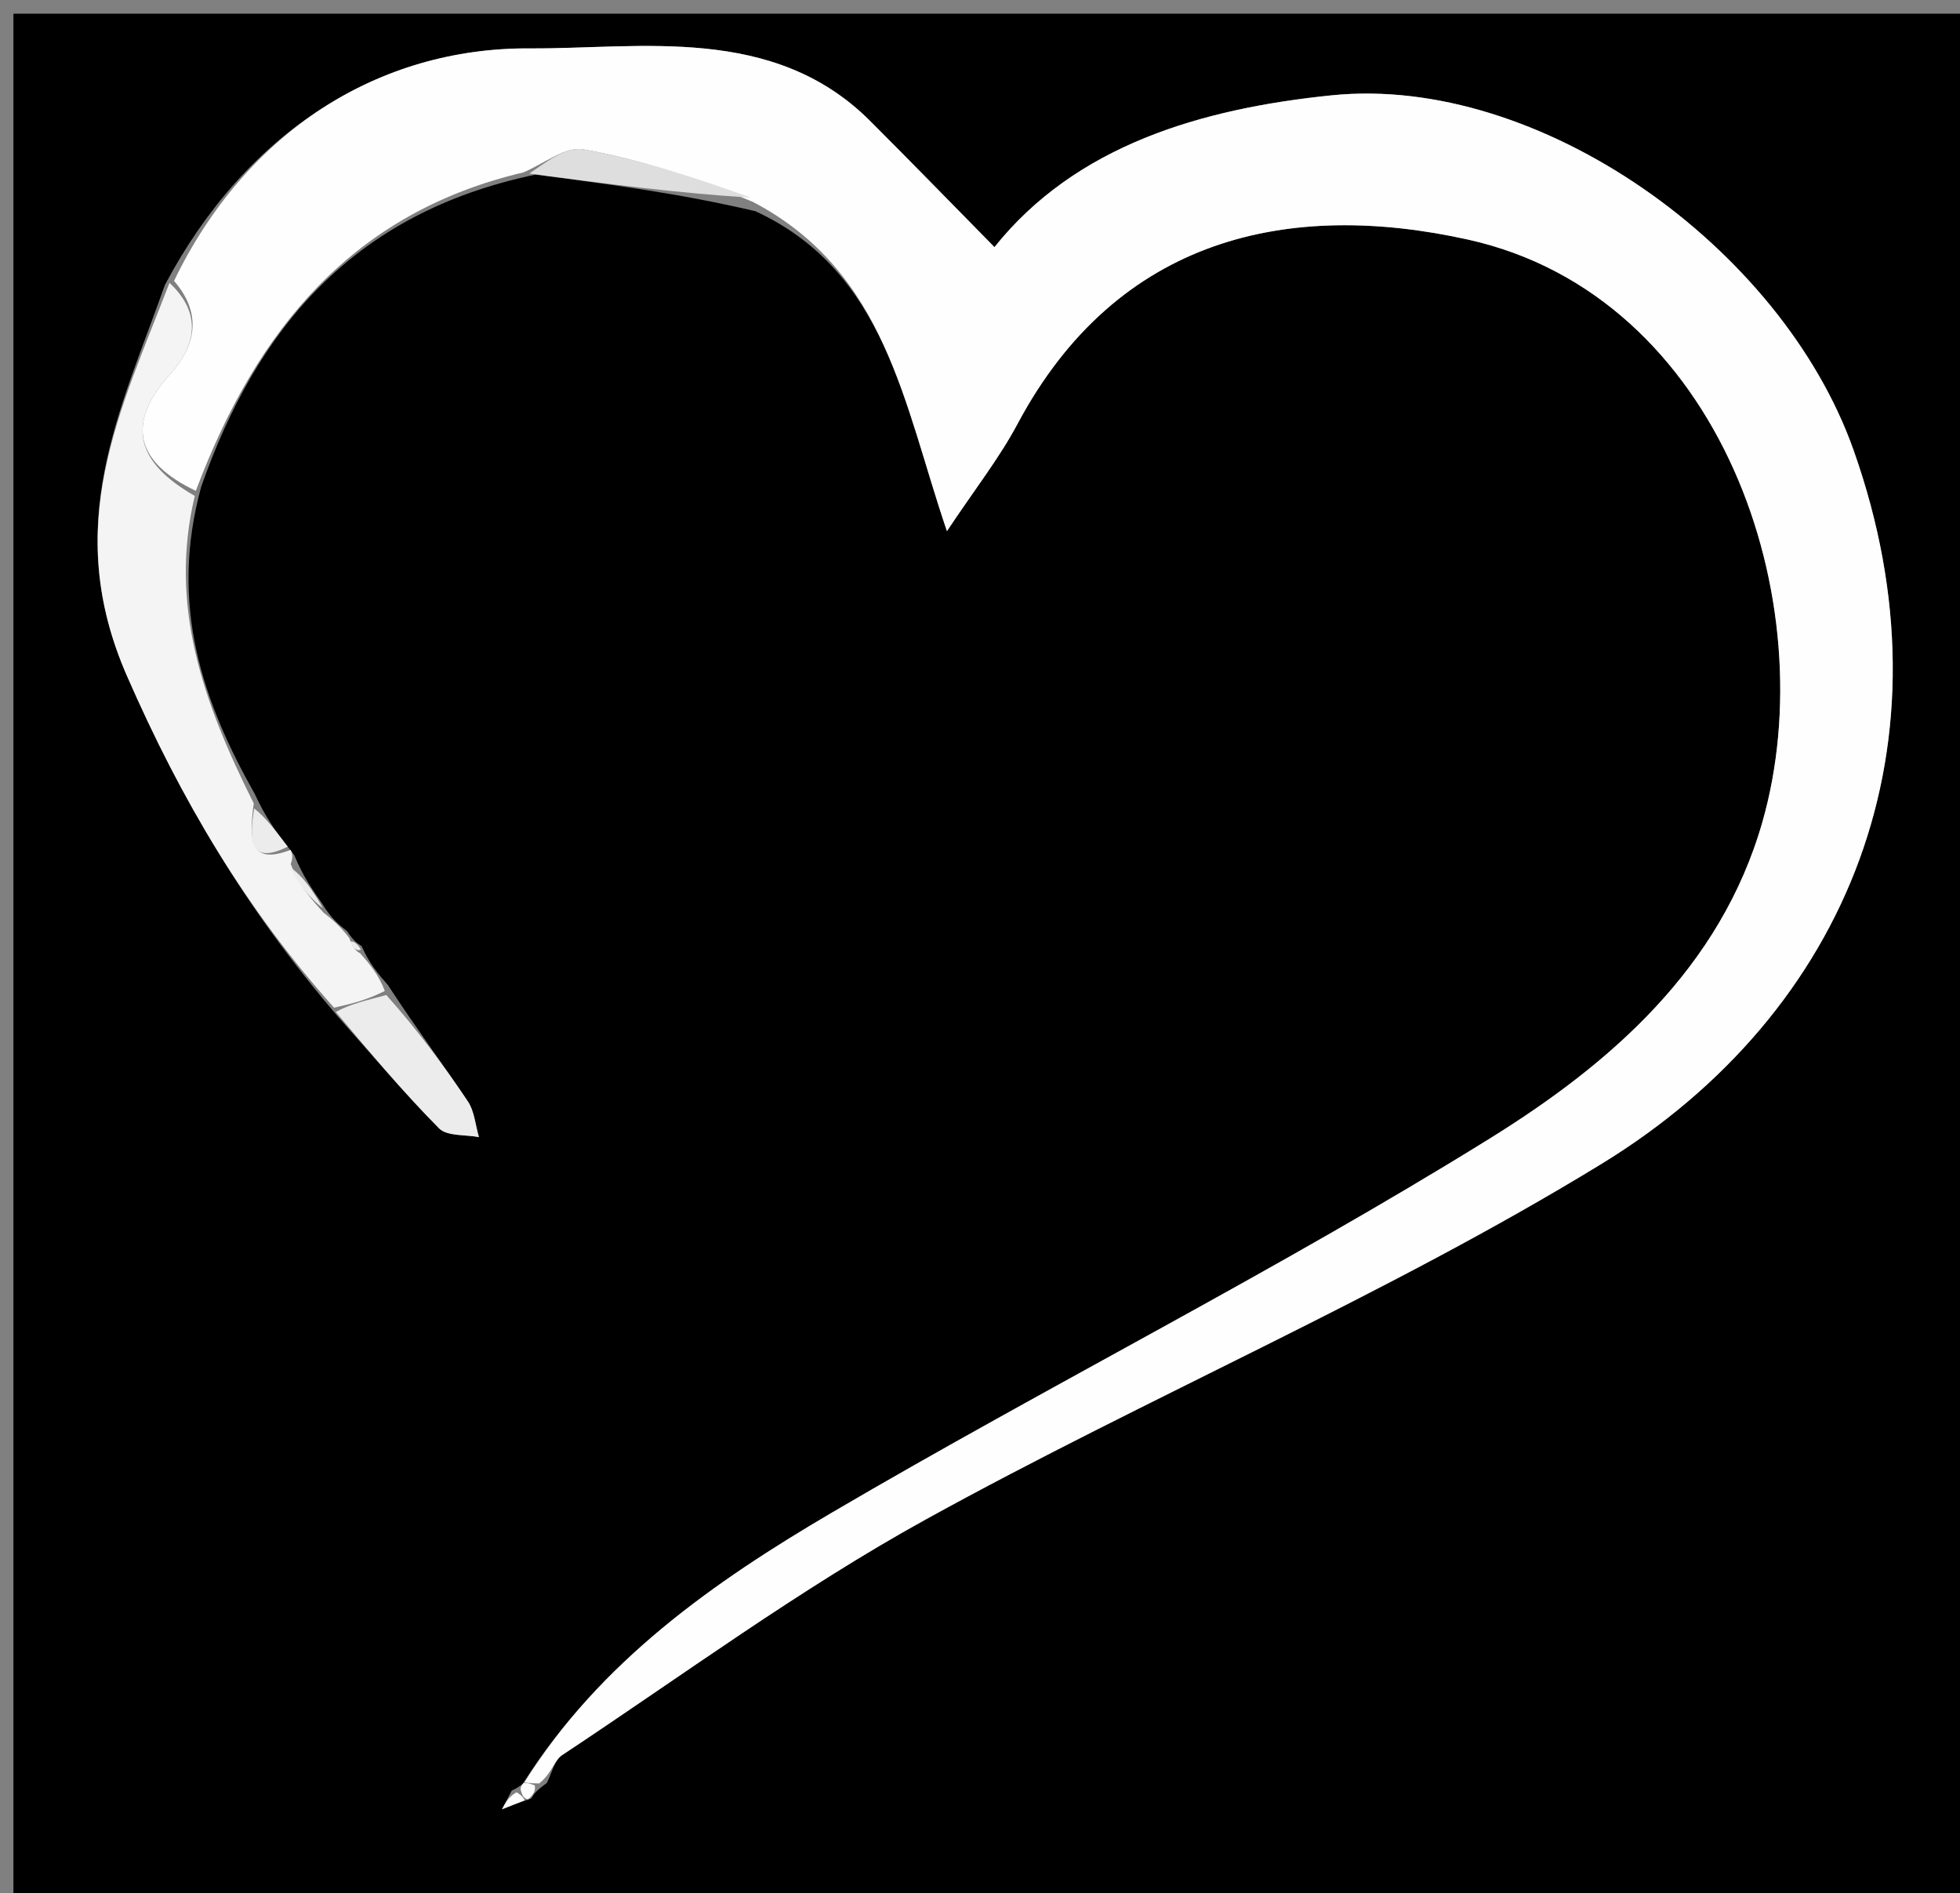 <svg version="1.1" id="Layer_1" xmlns="http://www.w3.org/2000/svg" xmlns:xlink="http://www.w3.org/1999/xlink" x="0px" y="0px"
	 width="100%" viewBox="0 0 146 141" enable-background="new 0 0 146 141" xml:space="preserve">
<rect x="0" y="0" width="146" height="141" fill="#808080" stroke="none"/>
<path fill="#000000" opacity="1" stroke="none" 
	d="
M1,49 
	C1,32.68 1,16.861 1,1.021 
	C49.61,1.021 98.221,1.021 146.916,1.021 
	C146.916,47.903 146.916,94.806 146.916,141.854 
	C98.334,141.854 49.667,141.854 1,141.854 
	C1,111.113 1,80.306 1,49 
M38.114,133.357 
	C37.874,133.819 37.634,134.281 37.394,134.743 
	C37.956,134.52 38.519,134.297 39.575,133.936 
	C39.742,133.65 39.909,133.365 40.726,132.794 
	C41.098,132.085 41.285,131.096 41.87,130.71 
	C50.86,124.763 59.587,118.323 69.001,113.134 
	C85.584,103.992 103.158,96.546 119.276,86.689 
	C137.779,75.373 145.795,55.268 138.058,33.487 
	C132.694,18.384 114.619,5.526 99.191,7.099 
	C89.433,8.094 80.128,10.84 74.077,18.404 
	C70.877,15.155 67.861,12.048 64.797,8.99 
	C57.59,1.794 47.655,3.652 39.459,3.604 
	C28.185,3.538 18.329,9.816 12.286,21.217 
	C8.95,30.635 4.555,39.116 9.447,50.312 
	C13.499,59.586 18.309,67.684 25.146,75.678 
	C27.644,78.482 30.063,81.364 32.702,84.029 
	C33.302,84.635 34.664,84.486 35.675,84.685 
	C35.411,83.789 35.344,82.76 34.848,82.02 
	C33.014,79.28 31.037,76.636 28.893,73.358 
	C28.206,72.57 27.519,71.783 26.934,70.456 
	C26.635,70.268 26.336,70.08 25.856,69.349 
	C25.269,68.887 24.682,68.425 24.002,67.304 
	C23.276,66.266 22.549,65.229 21.93,63.703 
	C21.93,63.703 21.641,63.296 21.231,62.812 
	C20.505,61.838 19.778,60.864 18.987,59.147 
	C15.093,52.232 12.571,45.06 14.99,36.24 
	C19.121,24.48 26.293,15.837 39.884,13.005 
	C45.248,13.702 50.613,14.398 56.278,15.732 
	C66.012,20.245 67.305,30.078 70.537,39.555 
	C72.623,36.418 74.433,34.126 75.785,31.589 
	C83.259,17.563 96.106,14.904 109.359,17.844 
	C128.222,22.029 135.948,44.858 131.285,61.202 
	C128.168,72.128 119.901,79.251 110.972,84.791 
	C95.024,94.687 78.186,103.137 61.984,112.641 
	C53.149,117.823 44.697,123.75 38.947,132.833 
	C38.947,132.833 38.736,133.064 38.114,133.357 
z"/>
<path fill="#FDFEFD" opacity="1" stroke="none" 
	d="
M39.066,132.733 
	C44.697,123.75 53.149,117.823 61.984,112.641 
	C78.186,103.137 95.024,94.687 110.972,84.791 
	C119.901,79.251 128.168,72.128 131.285,61.202 
	C135.948,44.858 128.222,22.029 109.359,17.844 
	C96.106,14.904 83.259,17.563 75.785,31.589 
	C74.433,34.126 72.623,36.418 70.537,39.555 
	C67.305,30.078 66.012,20.245 56.091,15.039 
	C51.764,13.226 47.667,11.873 43.462,11.121 
	C42.112,10.879 40.478,12.223 38.975,12.842 
	C26.293,15.837 19.121,24.48 14.587,36.556 
	C10.176,34.459 9.319,31.577 12.673,27.871 
	C14.629,25.709 15.047,23.326 12.964,20.917 
	C18.329,9.816 28.185,3.538 39.459,3.604 
	C47.655,3.652 57.59,1.794 64.797,8.99 
	C67.861,12.048 70.877,15.155 74.077,18.404 
	C80.128,10.84 89.433,8.094 99.191,7.099 
	C114.619,5.526 132.694,18.384 138.058,33.487 
	C145.795,55.268 137.779,75.373 119.276,86.689 
	C103.158,96.546 85.584,103.992 69.001,113.134 
	C59.587,118.323 50.86,124.763 41.87,130.71 
	C41.285,131.096 41.098,132.085 40.159,132.819 
	C39.417,132.807 39.241,132.77 39.066,132.733 
z"/>
<path fill="#F3F4F3" opacity="1" stroke="none" 
	d="
M12.625,21.067 
	C15.047,23.326 14.629,25.709 12.673,27.871 
	C9.319,31.577 10.176,34.459 14.509,36.931 
	C12.571,45.06 15.093,52.232 18.902,59.834 
	C18.517,62.709 18.689,64.417 21.641,63.296 
	C21.641,63.296 21.93,63.703 21.652,64.336 
	C22.282,65.967 23.189,66.965 24.096,67.963 
	C24.682,68.425 25.269,68.887 26.011,69.847 
	C26.319,70.633 26.541,70.85 26.832,70.995 
	C27.519,71.783 28.206,72.57 28.663,73.801 
	C27.25,74.511 26.067,74.778 24.884,75.046 
	C18.309,67.684 13.499,59.586 9.447,50.312 
	C4.555,39.116 8.95,30.635 12.625,21.067 
z"/>
<path fill="#ECECEC" opacity="1" stroke="none" 
	d="
M25.015,75.362 
	C26.067,74.778 27.25,74.511 28.774,74.099 
	C31.037,76.636 33.014,79.28 34.848,82.02 
	C35.344,82.76 35.411,83.789 35.675,84.685 
	C34.664,84.486 33.302,84.635 32.702,84.029 
	C30.063,81.364 27.644,78.482 25.015,75.362 
z"/>
<path fill="#DEDEDE" opacity="1" stroke="none" 
	d="
M39.429,12.924 
	C40.478,12.223 42.112,10.879 43.462,11.121 
	C47.667,11.873 51.764,13.226 55.941,14.72 
	C50.613,14.398 45.248,13.702 39.429,12.924 
z"/>
<path fill="#ECECEC" opacity="1" stroke="none" 
	d="
M24.049,67.634 
	C23.189,66.965 22.282,65.967 21.598,64.58 
	C22.549,65.229 23.276,66.266 24.049,67.634 
z"/>
<path fill="#ECECEC" opacity="1" stroke="none" 
	d="
M21.436,63.054 
	C18.689,64.417 18.517,62.709 18.934,60.206 
	C19.778,60.864 20.505,61.838 21.436,63.054 
z"/>
<path fill="#FDFEFD" opacity="1" stroke="none" 
	d="
M39.081,134.075 
	C38.519,134.297 37.956,134.52 37.394,134.743 
	C37.634,134.281 37.874,133.819 38.48,133.474 
	C38.924,133.752 39.003,133.913 39.081,134.075 
z"/>
<path fill="#ECECEC" opacity="1" stroke="none" 
	d="
M26.883,70.725 
	C26.541,70.85 26.319,70.633 26.102,70.119 
	C26.336,70.08 26.635,70.268 26.883,70.725 
z"/>
<path fill="#FDFEFD" opacity="1" stroke="none" 
	d="
M39.834,132.962 
	C39.909,133.365 39.742,133.65 39.328,134.005 
	C39.003,133.913 38.924,133.752 38.791,133.327 
	C38.736,133.064 38.947,132.833 39.007,132.783 
	C39.241,132.77 39.417,132.807 39.834,132.962 
z"/>
</svg>